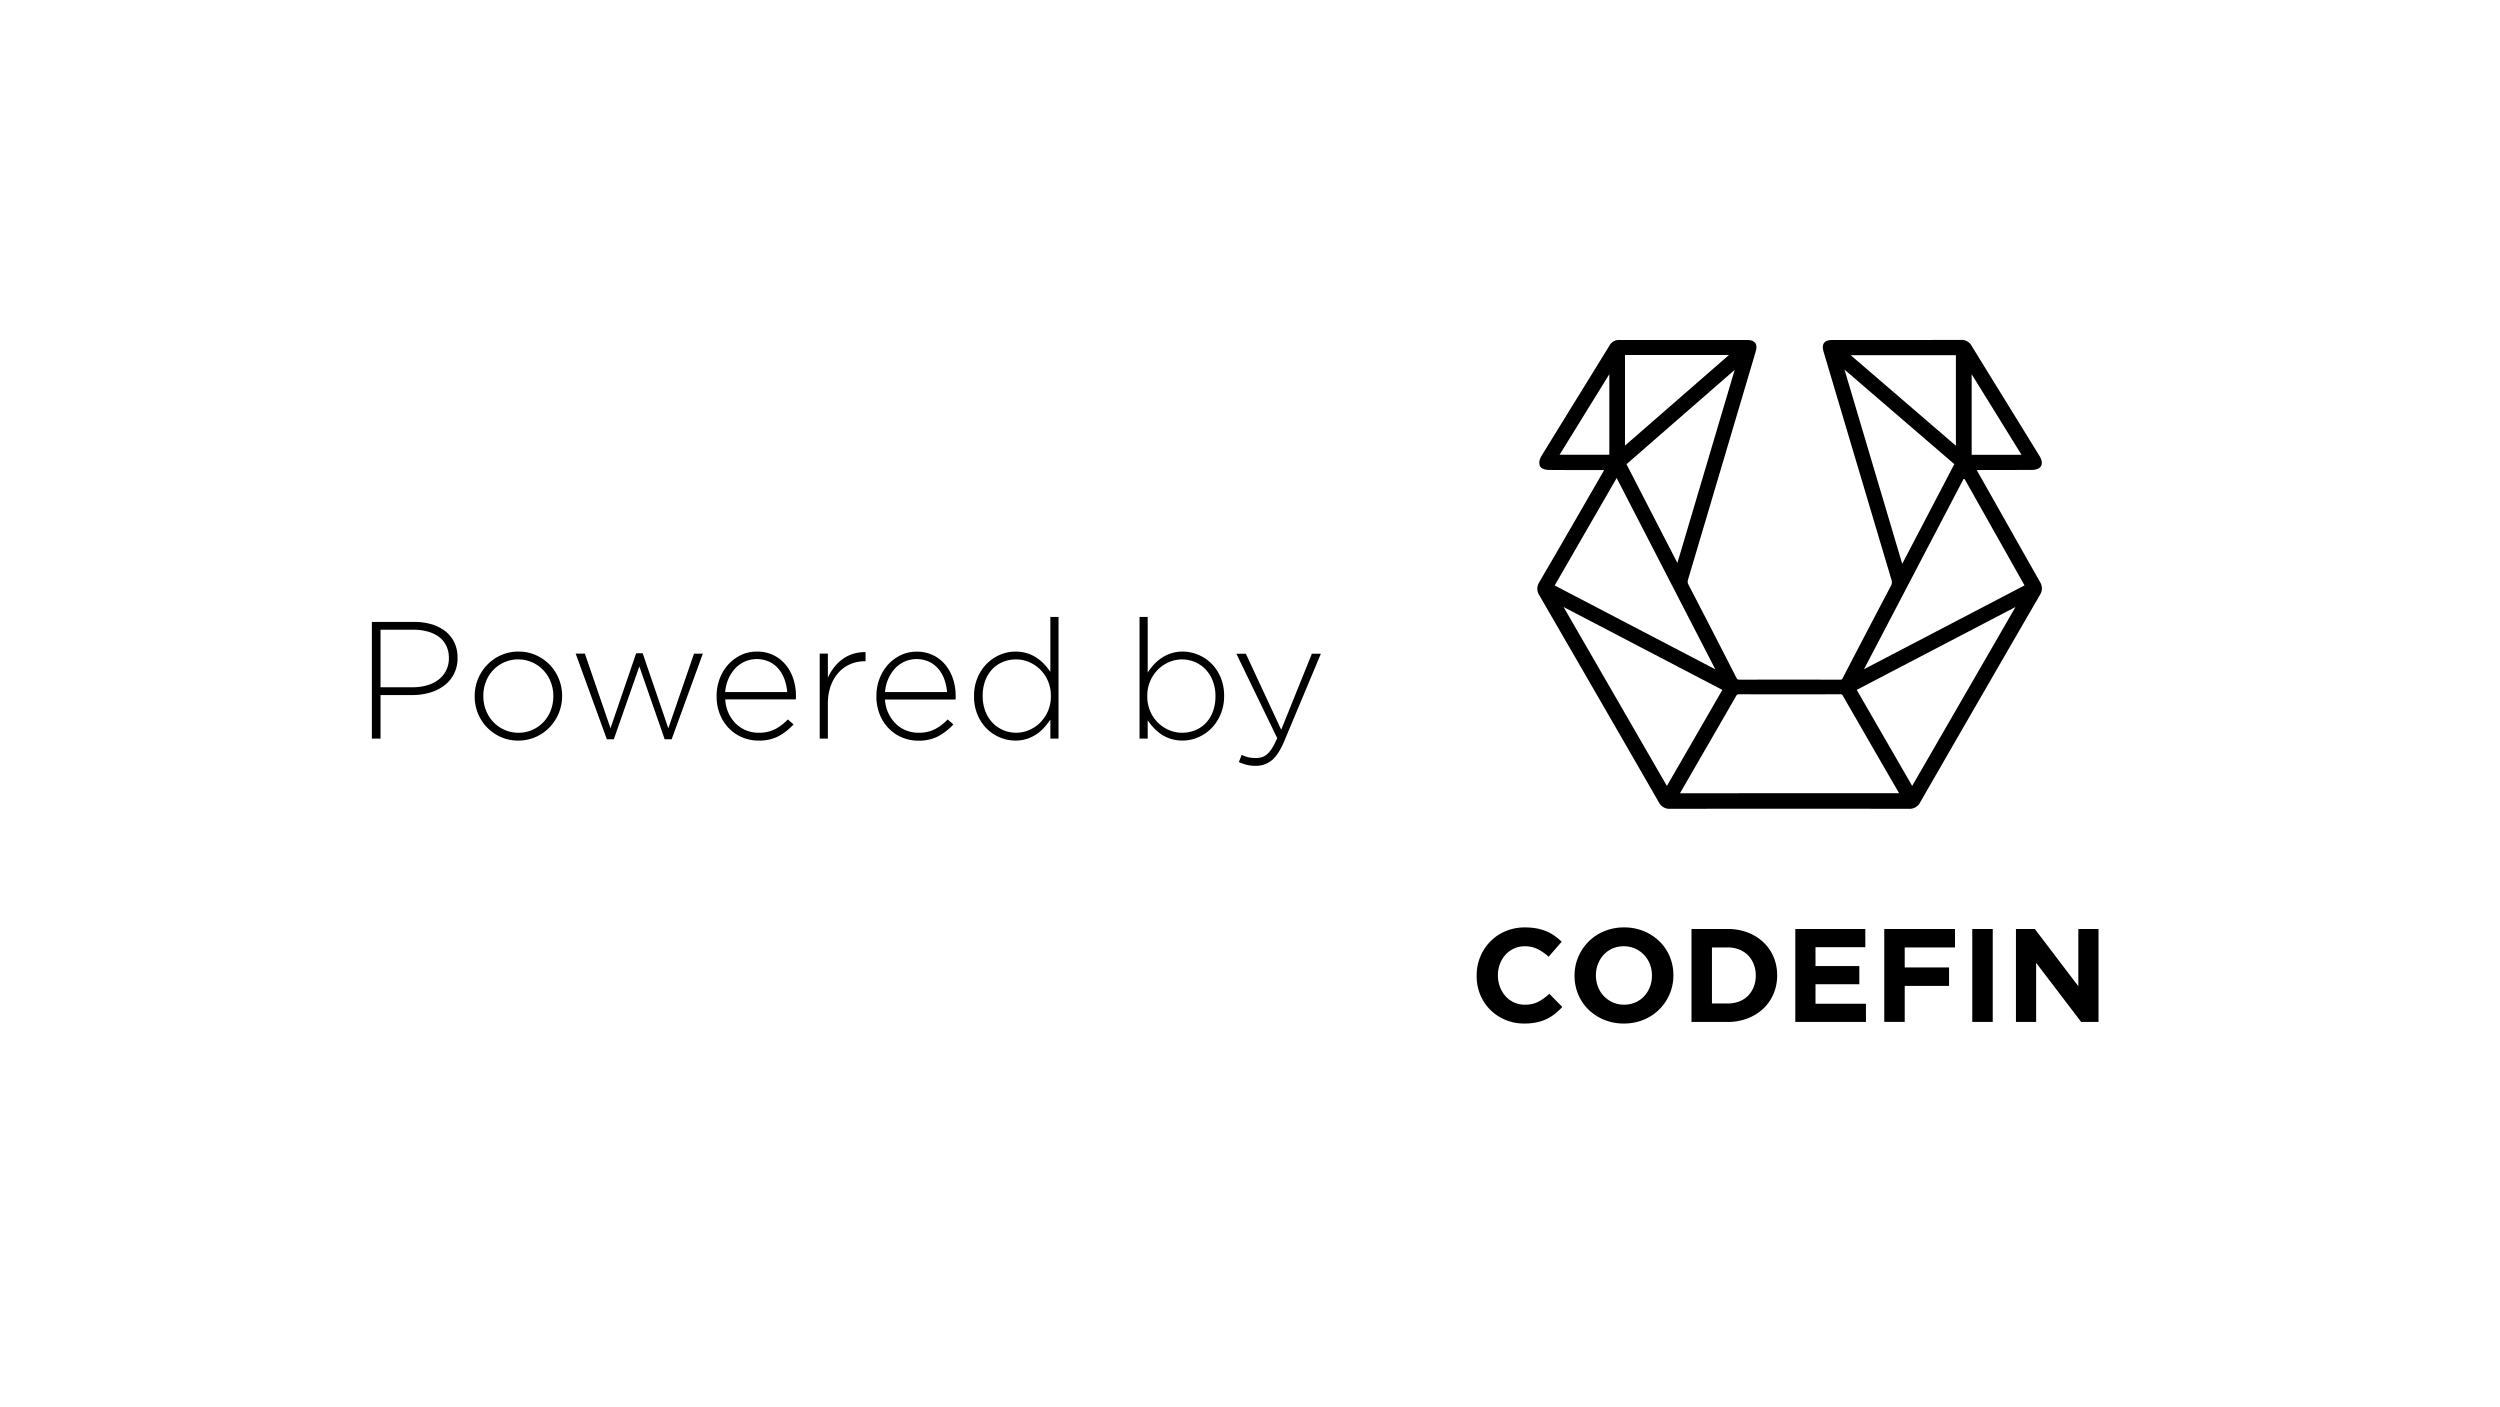 <svg id="Layer_1" data-name="Layer 1" xmlns="http://www.w3.org/2000/svg" viewBox="0 0 1500 844"><title>Codefin logo</title><path d="M272.32,404.45a20.54,20.54,0,0,1-5.95,7,26.26,26.26,0,0,1-8.7,4.2,38.34,38.34,0,0,1-10.45,1.4h-18.9v26.1h-5.2v-70h25.4a35.93,35.93,0,0,1,10.55,1.45,24.54,24.54,0,0,1,8.2,4.2,19,19,0,0,1,5.35,6.7,20.58,20.58,0,0,1,1.9,9.05v.2A20.55,20.55,0,0,1,272.32,404.45Zm-3-9.6a16.65,16.65,0,0,0-1.55-7.39,14.42,14.42,0,0,0-4.35-5.29,20.15,20.15,0,0,0-6.7-3.21,31.37,31.37,0,0,0-8.6-1.11h-19.8v34.5h19.2a30.56,30.56,0,0,0,8.9-1.21,20.19,20.19,0,0,0,6.85-3.47,16.05,16.05,0,0,0,4.45-5.48,15.8,15.8,0,0,0,1.6-7.14Z"/><path d="M335.27,427.85a26.63,26.63,0,0,1-5.5,8.5,26.34,26.34,0,0,1-8.35,5.85,25.44,25.44,0,0,1-10.5,2.15,25.11,25.11,0,0,1-10.45-2.15,26.65,26.65,0,0,1-8.25-5.75,26,26,0,0,1-5.45-8.4,26.84,26.84,0,0,1-1.95-10.2v-.2a26.77,26.77,0,0,1,7.45-18.7,26.34,26.34,0,0,1,8.35-5.85,25.44,25.44,0,0,1,10.5-2.15,25.11,25.11,0,0,1,10.45,2.15,26.65,26.65,0,0,1,8.25,5.75,26,26,0,0,1,5.45,8.4,26.84,26.84,0,0,1,2,10.2v.2A26.84,26.84,0,0,1,335.27,427.85ZM332,417.65a23.08,23.08,0,0,0-1.61-8.61,21.49,21.49,0,0,0-4.47-7,20.78,20.78,0,0,0-6.73-4.68,20.71,20.71,0,0,0-23.31,4.73,21,21,0,0,0-4.32,6.92,23,23,0,0,0-1.56,8.46v.2a23.08,23.08,0,0,0,1.61,8.61,21.49,21.49,0,0,0,4.47,7,20.63,20.63,0,0,0,15,6.37,20.23,20.23,0,0,0,8.39-1.74,20.52,20.52,0,0,0,6.63-4.68,21.44,21.44,0,0,0,4.32-6.92,23,23,0,0,0,1.56-8.46Z"/><path d="M403,443.55h-4.2l-15.2-43.7-15.3,43.7h-4.2l-18.7-51.4h5.5l15.4,44.8,15.4-45h3.9L401,437l15.4-44.8h5.3Z"/><path d="M437.23,428.11a21.88,21.88,0,0,0,4.51,6.27,18.65,18.65,0,0,0,6.17,3.93,19.94,19.94,0,0,0,7.26,1.34,20.82,20.82,0,0,0,10.18-2.3,29.8,29.8,0,0,0,7.37-5.7l3.4,3a35.59,35.59,0,0,1-8.86,7A25.09,25.09,0,0,1,455,444.35a24.76,24.76,0,0,1-9.57-1.9,24.35,24.35,0,0,1-8-5.4,25.32,25.32,0,0,1-5.46-8.4,28.48,28.48,0,0,1-2-10.9v-.2a28.84,28.84,0,0,1,1.85-10.35,26.54,26.54,0,0,1,5.1-8.45,24.39,24.39,0,0,1,7.65-5.7,22,22,0,0,1,9.6-2.1,22.23,22.23,0,0,1,9.7,2.05,21.81,21.81,0,0,1,7.35,5.65,25.84,25.84,0,0,1,4.7,8.45,32.55,32.55,0,0,1,1.65,10.55v1.1a5.6,5.6,0,0,1-.1.9h-42.3A22.14,22.14,0,0,0,437.23,428.11Zm35.09-12.86a29.21,29.21,0,0,0-1.55-7.45,20.81,20.81,0,0,0-3.51-6.3,16.87,16.87,0,0,0-5.57-4.4,18.27,18.27,0,0,0-14.84-.15,17.72,17.72,0,0,0-5.76,4.15,22.3,22.3,0,0,0-4.06,6.3,23.49,23.49,0,0,0-1.91,7.85Z"/><path d="M518.82,396.75a21.84,21.84,0,0,0-8.4,1.65,20,20,0,0,0-7.05,4.9,24,24,0,0,0-4.85,8,30.81,30.81,0,0,0-1.8,10.95v20.9h-4.9v-51h4.9v14.5a28.78,28.78,0,0,1,3.8-6.3,25.34,25.34,0,0,1,5.2-5,21.92,21.92,0,0,1,6.35-3.1,22.61,22.61,0,0,1,7.25-.95v5.4Z"/><path d="M533.13,428.11a21.88,21.88,0,0,0,4.51,6.27,18.65,18.65,0,0,0,6.17,3.93,19.94,19.94,0,0,0,7.26,1.34,20.82,20.82,0,0,0,10.18-2.3,29.8,29.8,0,0,0,7.37-5.7l3.4,3a35.59,35.59,0,0,1-8.86,7,25.09,25.09,0,0,1-12.28,2.75,24.76,24.76,0,0,1-9.57-1.9,24.35,24.35,0,0,1-8-5.4,25.32,25.32,0,0,1-5.46-8.4,28.48,28.48,0,0,1-2-10.9v-.2a28.84,28.84,0,0,1,1.85-10.35,26.54,26.54,0,0,1,5.1-8.45,24.39,24.39,0,0,1,7.65-5.7A22,22,0,0,1,550,391a22.23,22.23,0,0,1,9.7,2.05,21.81,21.81,0,0,1,7.35,5.65,25.84,25.84,0,0,1,4.7,8.45,32.55,32.55,0,0,1,1.65,10.55v1.1a5.6,5.6,0,0,1-.1.9H531A22.14,22.14,0,0,0,533.13,428.11Zm35.09-12.86a29.21,29.21,0,0,0-1.55-7.45,20.81,20.81,0,0,0-3.51-6.3,16.87,16.87,0,0,0-5.57-4.4,18.27,18.27,0,0,0-14.84-.15A17.82,17.82,0,0,0,537,401.1a22.52,22.52,0,0,0-4.06,6.3,23.49,23.49,0,0,0-1.91,7.85Z"/><path d="M630.22,443.15v-11.4a45,45,0,0,1-3.75,4.8,23.4,23.4,0,0,1-10.3,6.75,21.89,21.89,0,0,1-6.95,1.05,23.94,23.94,0,0,1-9.05-1.8,24.38,24.38,0,0,1-7.95-5.2,25.85,25.85,0,0,1-5.65-8.35,27.79,27.79,0,0,1-2.15-11.15v-.2a27.79,27.79,0,0,1,2.15-11.15,26.41,26.41,0,0,1,5.65-8.4,24.67,24.67,0,0,1,7.95-5.3,23.86,23.86,0,0,1,16.05-.85,22.55,22.55,0,0,1,5.75,2.7,25.73,25.73,0,0,1,4.6,3.9,36.45,36.45,0,0,1,3.65,4.6v-33h4.9v73Zm.3-25.6a22.43,22.43,0,0,0-1.75-8.95,21.17,21.17,0,0,0-11.33-11.35,19.62,19.62,0,0,0-7.77-1.6,20.54,20.54,0,0,0-7.87,1.5,18.54,18.54,0,0,0-6.37,4.3,20.2,20.2,0,0,0-4.26,6.85,25.52,25.52,0,0,0-1.55,9.15v.2a25,25,0,0,0,1.6,9.1,20.73,20.73,0,0,0,4.37,6.95,19.16,19.16,0,0,0,6.41,4.4,19.71,19.71,0,0,0,15.44-.05,21.22,21.22,0,0,0,6.67-4.5,22.32,22.32,0,0,0,4.66-6.9,22.09,22.09,0,0,0,1.75-8.9Z"/><path d="M732.27,428.8a26.41,26.41,0,0,1-5.65,8.4,24.89,24.89,0,0,1-8,5.3,23.86,23.86,0,0,1-16,.85,22.39,22.39,0,0,1-5.75-2.7,25.39,25.39,0,0,1-4.6-3.9,35.57,35.57,0,0,1-3.65-4.6v11h-4.9v-73h4.9v33.4a34.57,34.57,0,0,1,3.7-4.8,25.23,25.23,0,0,1,4.65-4,23.89,23.89,0,0,1,5.7-2.75,21.89,21.89,0,0,1,7-1.05,24,24,0,0,1,9,1.8,24.59,24.59,0,0,1,8,5.2,25.85,25.85,0,0,1,5.65,8.35,27.79,27.79,0,0,1,2.15,11.15v.2A27.79,27.79,0,0,1,732.27,428.8Zm-3-11.15a24.77,24.77,0,0,0-1.61-9.1,20.56,20.56,0,0,0-4.36-6.95,19.16,19.16,0,0,0-6.41-4.4,19.71,19.71,0,0,0-15.44.05,21.11,21.11,0,0,0-6.67,4.5,22.32,22.32,0,0,0-4.66,6.9,21.92,21.92,0,0,0-1.75,8.9v.2a22.26,22.26,0,0,0,1.75,8.95,21.17,21.17,0,0,0,11.33,11.35,19.62,19.62,0,0,0,7.77,1.6,20.54,20.54,0,0,0,7.87-1.5,18.54,18.54,0,0,0,6.37-4.3,20,20,0,0,0,4.25-6.85,25.3,25.3,0,0,0,1.56-9.15Z"/><path d="M770.42,445q-3.4,8-7.45,11.25a14.85,14.85,0,0,1-9.55,3.25,22.16,22.16,0,0,1-5.2-.56,31.11,31.11,0,0,1-4.9-1.69l1.7-4.35a18.27,18.27,0,0,0,3.9,1.45,21.24,21.24,0,0,0,4.8.45,11.09,11.09,0,0,0,3.7-.6,8.84,8.84,0,0,0,3.2-2,18.81,18.81,0,0,0,2.9-3.74,45.28,45.28,0,0,0,2.8-5.59l-24.5-50.62h5.7l21.2,45.6,18.4-45.6h5.4Z"/><path d="M932.94,608.3a25.84,25.84,0,0,1-11.07,5.14,36.35,36.35,0,0,1-7.33.68,29,29,0,0,1-11.39-2.23,28.07,28.07,0,0,1-9.08-6.1,27.55,27.55,0,0,1-6-9.12A29.24,29.24,0,0,1,886,585.44v-.16a29,29,0,0,1,2.15-11.19,28.68,28.68,0,0,1,6-9.16,27.6,27.6,0,0,1,9.16-6.21A29.72,29.72,0,0,1,915,556.45a37.31,37.31,0,0,1,7.13.63,29.54,29.54,0,0,1,5.85,1.76,24.39,24.39,0,0,1,4.86,2.71,33.25,33.25,0,0,1,4.15,3.5l-7.81,9a30,30,0,0,0-6.65-4.62,17,17,0,0,0-7.61-1.67,15.39,15.39,0,0,0-11.63,5.1,17.29,17.29,0,0,0-3.34,5.53,18.73,18.73,0,0,0-1.2,6.73v.16a19,19,0,0,0,1.2,6.77,17.58,17.58,0,0,0,3.3,5.58,15.5,15.5,0,0,0,5.1,3.78,15.33,15.33,0,0,0,6.57,1.4,17.09,17.09,0,0,0,8.09-1.76,31.18,31.18,0,0,0,6.57-4.78l7.8,7.89A40,40,0,0,1,932.94,608.3Z"/><path d="M1001.76,596.47a28.54,28.54,0,0,1-15.57,15.38,30.78,30.78,0,0,1-11.91,2.27,30.47,30.47,0,0,1-11.87-2.27,29.6,29.6,0,0,1-9.36-6.14,27.48,27.48,0,0,1-6.13-9.08,28.63,28.63,0,0,1-2.19-11.19v-.16A28.12,28.12,0,0,1,947,574.09a29.06,29.06,0,0,1,6.17-9.16,28.75,28.75,0,0,1,9.4-6.21,30.6,30.6,0,0,1,11.91-2.27,30.29,30.29,0,0,1,11.87,2.27,29.57,29.57,0,0,1,9.36,6.13,27.43,27.43,0,0,1,6.13,9.08,28.63,28.63,0,0,1,2.19,11.19v.16A28.09,28.09,0,0,1,1001.76,596.47Zm-10.59-11.19a18.45,18.45,0,0,0-1.24-6.77,16.72,16.72,0,0,0-8.88-9.36,16.34,16.34,0,0,0-6.77-1.39,16.76,16.76,0,0,0-6.81,1.35,15.65,15.65,0,0,0-5.26,3.75,17.49,17.49,0,0,0-3.42,5.53,18.33,18.33,0,0,0-1.24,6.73v.16a18.62,18.62,0,0,0,1.24,6.77,16.86,16.86,0,0,0,3.5,5.58,17.16,17.16,0,0,0,5.34,3.78,16.23,16.23,0,0,0,6.81,1.4,16.81,16.81,0,0,0,6.77-1.36,15.49,15.49,0,0,0,5.3-3.74,17.65,17.65,0,0,0,3.42-5.54,18.13,18.13,0,0,0,1.24-6.73Z"/><path d="M1064.13,596.27a26,26,0,0,1-6.09,8.85,29,29,0,0,1-9.4,5.89,32.53,32.53,0,0,1-12,2.15H1014.9V557.4h21.75a33.15,33.15,0,0,1,12,2.11,28.39,28.39,0,0,1,9.4,5.86,25.94,25.94,0,0,1,6.09,8.8,27.74,27.74,0,0,1,2.15,11v.16A28,28,0,0,1,1064.13,596.27Zm-10.67-11a18.24,18.24,0,0,0-1.24-6.77,15.89,15.89,0,0,0-3.42-5.34,15.23,15.23,0,0,0-5.3-3.46,18.47,18.47,0,0,0-6.85-1.24h-9.48v33.62h9.48a18.88,18.88,0,0,0,6.85-1.2,14.6,14.6,0,0,0,5.3-3.42,16,16,0,0,0,3.42-5.26,17.83,17.83,0,0,0,1.24-6.77Z"/><path d="M1077.19,613.16V557.4h42v10.92H1089.3v11.31h26.29v10.91H1089.3v11.71h30.27v10.91Z"/><path d="M1142.83,568.47v12h26.6v11.07h-26.6v21.59h-12.27V557.4H1173v11.07Z"/><path d="M1183.37,613.16V557.4h12.27v55.76Z"/><path d="M1248.68,613.16l-27-35.45v35.45h-12.11V557.4h11.32L1247,591.73V557.4h12.11v55.76Z"/><path d="M1224,349.17h0c-10.47-18.41-21-37.17-31.29-55.32L1186,282v0h7.62c8.54,0,17.36,0,26-.06,1.29,0,4-.51,5-2.29s.18-4.26-.61-5.55c-7.08-11.53-14.3-23.23-21.29-34.55-6.49-10.51-13.2-21.38-19.77-32.09a6.74,6.74,0,0,0-6.28-3.51h0c-19.14.05-38.59.05-57.4.05q-9.71,0-19.42,0c-2.13,0-4.27.21-5.42,1.76s-.75,3.65-.15,5.69l3.63,12.22c12.11,40.74,24.64,82.87,37,124.3a4.24,4.24,0,0,1-.39,3.59c-11.38,21.64-20.54,39.17-28.83,55.16-.49,1-.71,1.09-1.82,1.09-21.89-.06-41.53-.06-60.05,0h0c-1.17,0-1.48-.19-2-1.18-9.35-18.32-19-37.09-28.72-55.79a3.74,3.74,0,0,1-.25-3.16c13.22-44.45,26.61-89.65,39.57-133.36l.94-3.2c.5-1.67.92-3.79-.26-5.36s-3.28-1.77-5-1.77h-24.44c-17.08,0-34.75,0-52.12,0h0a6.29,6.29,0,0,0-5.85,3.34q-8.94,14.55-17.91,29.07c-7.55,12.24-15.35,24.89-23,37.36-1,1.58-1.64,4.09-.82,5.86,1,2.25,5,2.35,5.4,2.35,8.11.07,16.36.07,24.33.06h8.82l-.09.15-7.81,13.55c-10.13,17.55-20.6,35.71-31,53.53a7.11,7.11,0,0,0,0,7.94c24.4,42.14,48.51,83.89,71.65,124.09a7.11,7.11,0,0,0,6.85,4h0c46.45-.07,94.63-.07,143.2,0h0a7.1,7.1,0,0,0,6.85-4c23.9-41.51,48-83.26,71.65-124.09A7.17,7.17,0,0,0,1224,349.17ZM975,267.36V213h62.37Zm.89,11.16,64.92-56.6-34.37,115.84ZM970,286.81,1029.2,401.6l-96.38-50.32Zm63.41,127.13-33.27,57.63-62-107.36Zm106.07,62H1008c.14-.26.28-.5.42-.75l7.75-13.41c8.33-14.43,17-29.35,25.39-44,.58-1,.88-1.22,1.87-1.22h0c21.07.08,42.44.06,60.56,0h0c1.12,0,1.29.12,1.64.74,8.66,15.09,17.51,30.4,26.06,45.22Zm69.82-111.74-62,107.35-33.27-57.63Zm-98.88-151.08h63.12v54.33Zm62.17,65.37-31.26,59.81L1106.7,221.76Zm42.13,72.75-96.3,50.27,60-114.69ZM1183,272.87V224.52l29.9,48.35ZM965.6,224.5v48.34H935.75Z"/></svg>